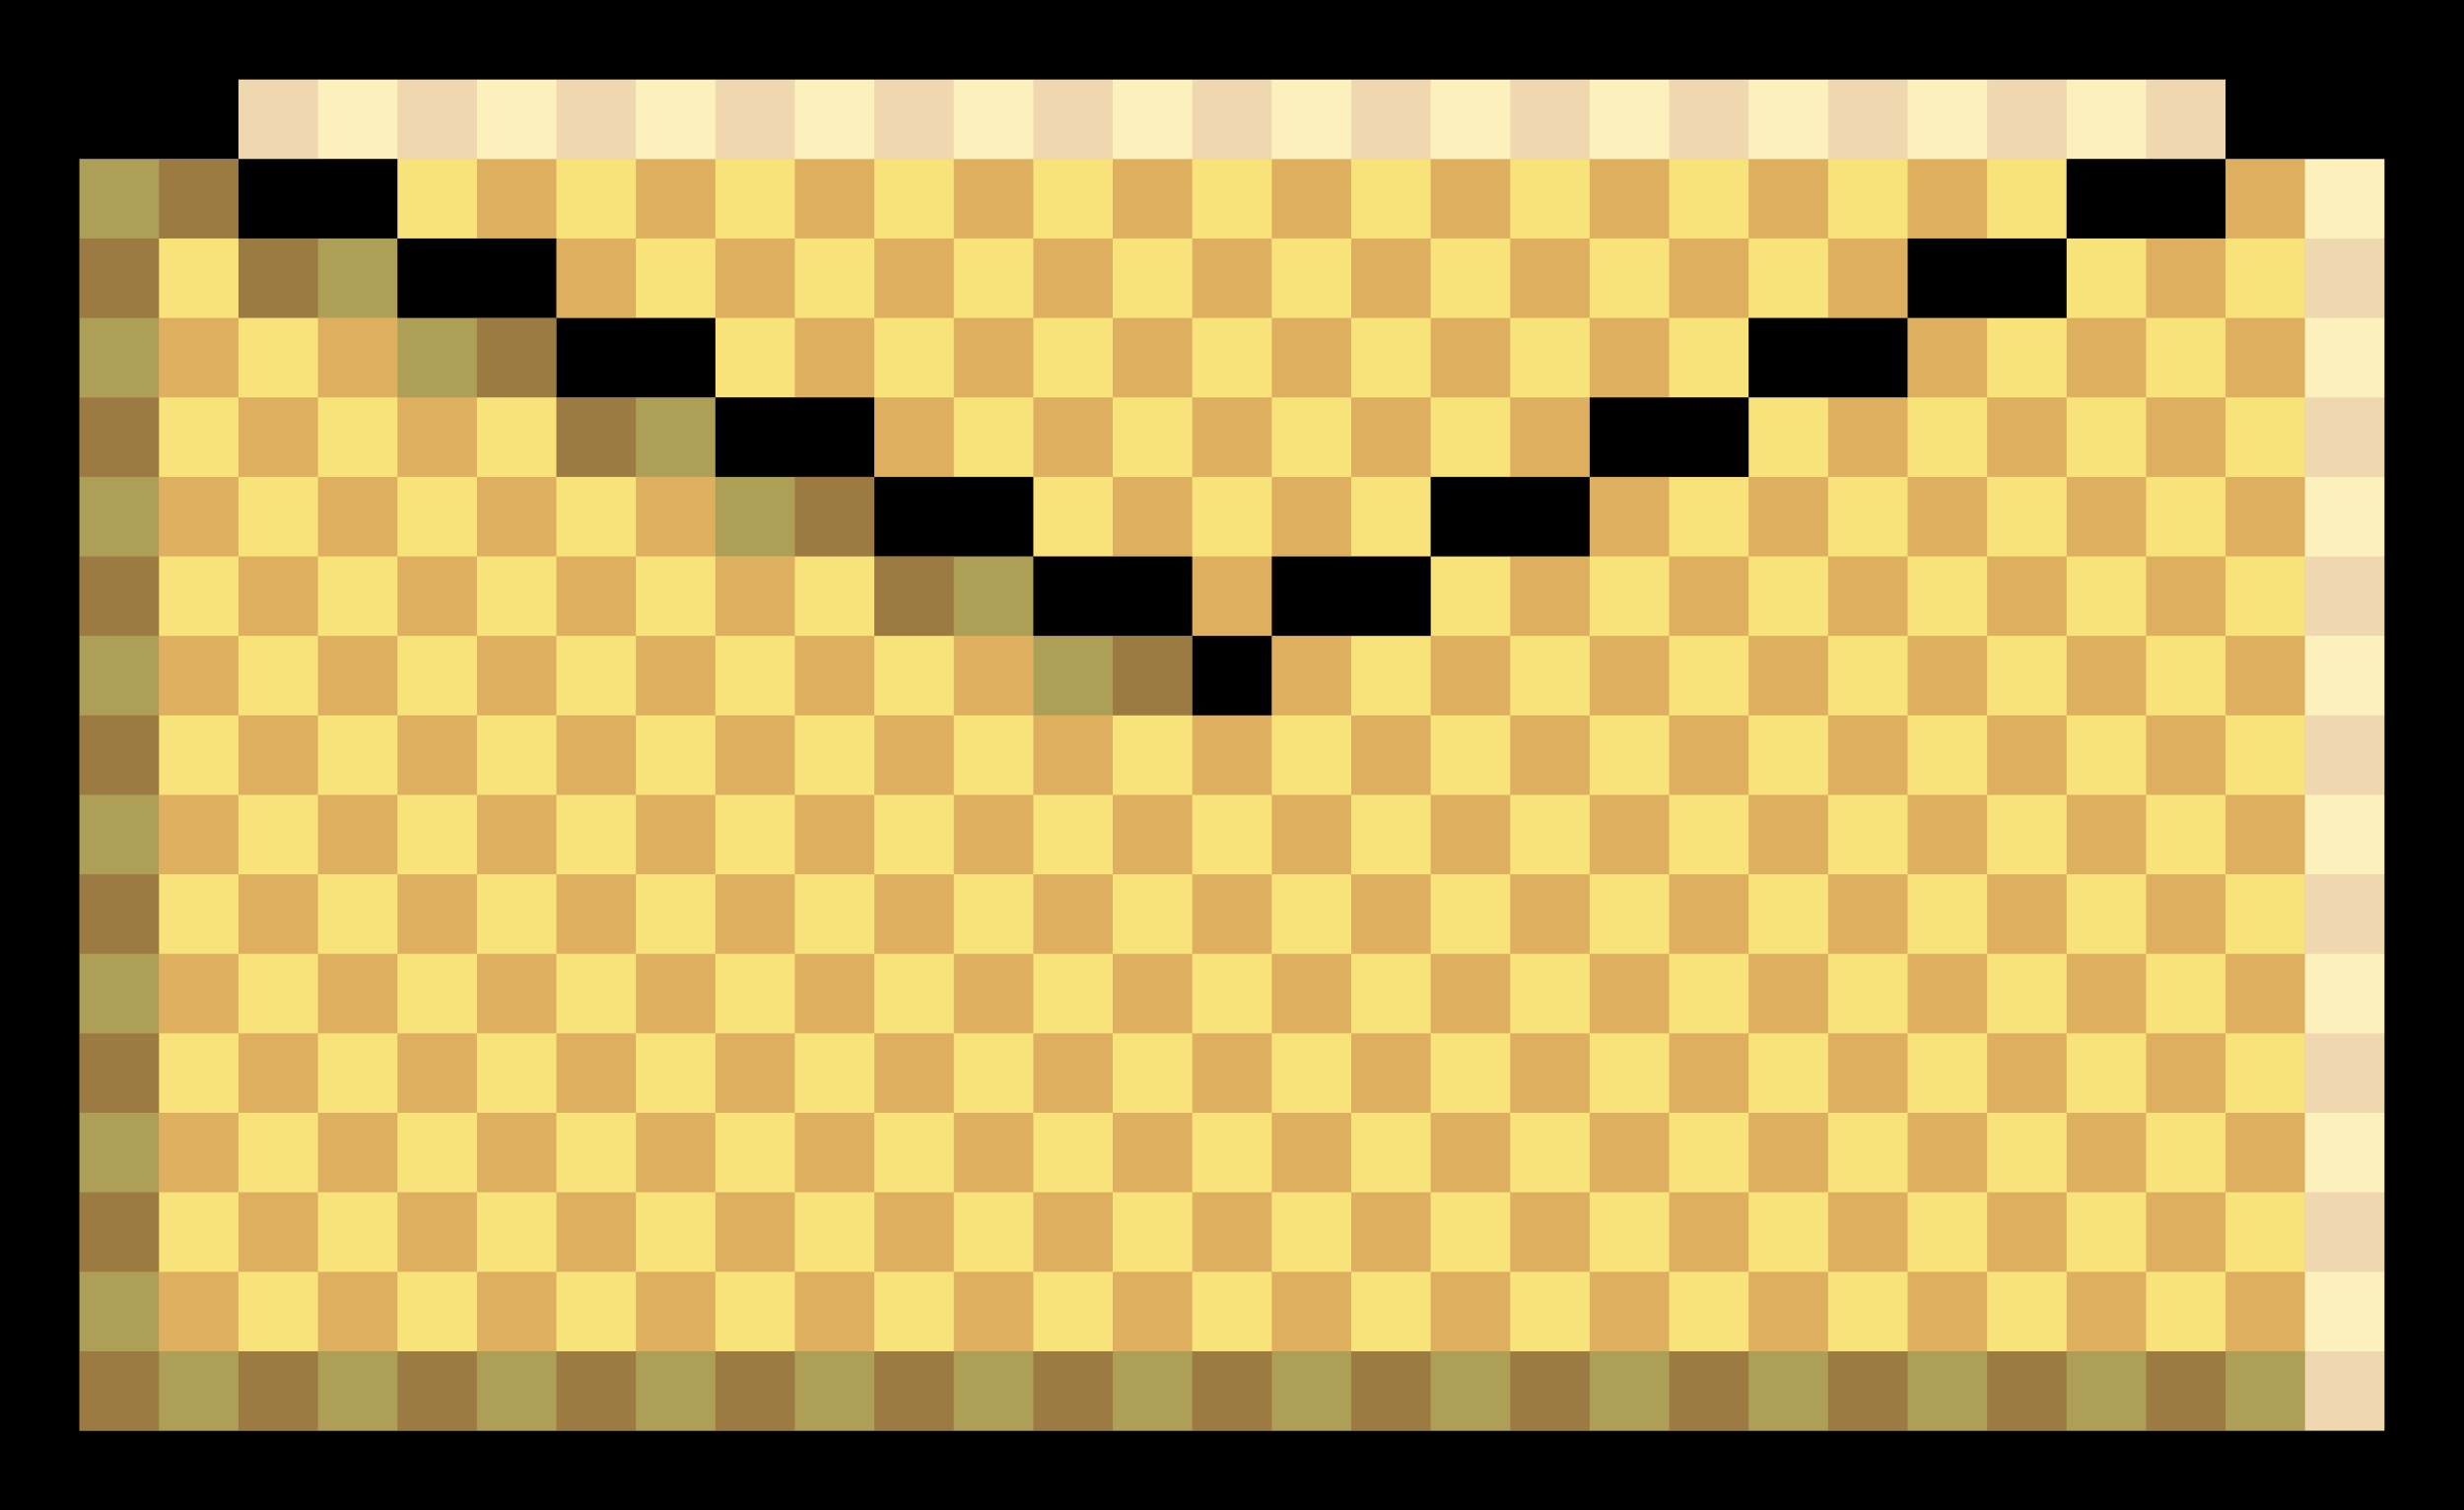 <svg xmlns="http://www.w3.org/2000/svg" xmlns:xlink="http://www.w3.org/1999/xlink" preserveAspectRatio="xMidYMid meet" version="1.0" viewBox="0.0 0.0 387.5 237.5" zoomAndPan="magnify" style="fill: rgb(0, 0, 0);" original_string_length="8852"><g id="__id279_s2cw888nuj"><path d="M387.5,0v237.5H0V0H387.5z" style="fill: rgb(248, 227, 122);"/></g><g id="__id280_s2cw888nuj"><path d="M25,12.5V25H12.5V12.5H25z M50,12.5H37.5V25H50V12.5z M75,12.5H62.5V25H75V12.5z M100,12.5H87.5V25H100V12.5z M125,12.5h-12.5V25H125V12.5z M150,12.5h-12.5V25H150V12.5z M175,12.5h-12.5V25H175V12.5z M200,12.5h-12.5V25H200V12.5z M225,12.5 h-12.5V25H225V12.5z M250,12.5h-12.5V25H250V12.5z M275,12.5h-12.5V25H275V12.5z M300,12.5h-12.5V25H300V12.5z M325,12.5h-12.5V25 H325V12.5z M350,12.5h-12.5V25H350V12.5z M375,12.5h-12.5V25H375V12.5z M37.5,25H25v12.5h12.5V25z M62.5,37.5V25H50v12.5H62.5z M87.5,37.5V25H75v12.5H87.5z M112.5,37.5V25H100v12.5H112.5z M137.5,37.5V25H125v12.5H137.5z M162.5,37.5V25H150v12.5H162.5z M187.5,37.5V25H175v12.5H187.5z M212.5,37.5V25H200v12.5H212.5z M237.5,37.5V25H225v12.5H237.5z M262.5,37.5V25H250v12.5H262.5z M287.5,37.5V25H275v12.5H287.5z M312.5,37.5V25H300v12.5H312.5z M337.5,37.5V25H325v12.5H337.5z M350,25v12.5h12.5V25H350z M12.5,37.5V50H25V37.5H12.5z M50,37.5H37.5V50H50V37.5z M75,50V37.5H62.5V50H75z M100,50V37.5H87.5V50H100z M125,50V37.5h-12.5V50 H125z M150,50V37.5h-12.5V50H150z M175,50V37.5h-12.5V50H175z M200,50V37.5h-12.5V50H200z M225,50V37.5h-12.5V50H225z M250,50V37.5 h-12.5V50H250z M275,50V37.5h-12.5V50H275z M300,50V37.5h-12.5V50H300z M325,50V37.5h-12.5V50H325z M337.5,50H350V37.5h-12.5V50z M375,50V37.5h-12.5V50H375z M37.5,50H25v12.5h12.5V50z M62.5,50H50v12.5h12.5V50z M87.5,62.5V50H75v12.5H87.5z M112.5,62.5V50H100 v12.5H112.5z M137.5,62.5V50H125v12.5H137.5z M162.5,62.5V50H150v12.5H162.5z M187.5,62.5V50H175v12.5H187.5z M212.5,62.5V50H200 v12.5H212.5z M237.5,62.5V50H225v12.5H237.5z M262.5,62.5V50H250v12.5H262.5z M287.5,62.5V50H275v12.5H287.5z M312.5,62.5V50H300 v12.5H312.5z M325,62.5h12.5V50H325V62.5z M350,62.5h12.5V50H350V62.5z M12.5,62.5V75H25V62.5H12.5z M50,62.5H37.5V75H50V62.5z M75,62.5H62.5V75H75V62.5z M100,75V62.5H87.5V75H100z M125,75V62.5h-12.5V75H125z M150,75V62.5h-12.5V75H150z M175,75V62.5h-12.5 V75H175z M200,75V62.5h-12.5V75H200z M225,75V62.5h-12.5V75H225z M250,75V62.5h-12.5V75H250z M275,75V62.5h-12.5V75H275z M300,75 V62.5h-12.5V75H300z M312.5,75H325V62.5h-12.5V75z M337.5,75H350V62.5h-12.5V75z M375,75V62.5h-12.5V75H375z M37.5,75H25v12.5h12.5 V75z M62.5,75H50v12.5h12.5V75z M87.5,75H75v12.5h12.5V75z M112.5,87.5V75H100v12.5H112.5z M137.5,87.5V75H125v12.5H137.5z M162.5,87.5V75H150v12.5H162.5z M187.5,87.5V75H175v12.5H187.5z M212.5,87.5V75H200v12.5H212.5z M237.5,87.5V75H225v12.5H237.5z M262.5,87.5V75H250v12.5H262.5z M287.5,87.5V75H275v12.5H287.5z M300,87.5h12.5V75H300V87.5z M325,87.5h12.5V75H325V87.5z M350,87.5h12.5V75H350V87.5z M12.5,87.5V100H25V87.5H12.5z M50,87.5H37.5V100H50V87.5z M75,87.5H62.5V100H75V87.5z M100,87.5H87.5 V100H100V87.5z M125,100V87.5h-12.5V100H125z M150,100V87.5h-12.5V100H150z M175,100V87.5h-12.5V100H175z M200,100V87.5h-12.5V100 H200z M225,100V87.5h-12.5V100H225z M250,100V87.5h-12.5V100H250z M275,100V87.5h-12.5V100H275z M287.5,100H300V87.5h-12.5V100z M312.5,100H325V87.5h-12.5V100z M337.5,100H350V87.5h-12.5V100z M375,100V87.5h-12.5V100H375z M37.5,100H25v12.5h12.5V100z M62.5,100H50v12.5h12.5V100z M87.5,100H75v12.5h12.5V100z M112.5,100H100v12.5h12.5V100z M137.5,112.5V100H125v12.5H137.5z M162.5,112.5V100H150v12.5H162.5z M187.5,112.5V100H175v12.5H187.5z M212.5,112.5V100H200v12.5H212.5z M237.5,112.5V100H225v12.5 H237.5z M262.5,112.5V100H250v12.5H262.5z M275,112.5h12.5V100H275V112.5z M300,112.5h12.5V100H300V112.5z M325,112.5h12.5V100H325 V112.5z M350,112.5h12.5V100H350V112.5z M12.5,112.5V125H25v-12.5H12.5z M50,112.5H37.5V125H50V112.5z M75,112.5H62.5V125H75V112.5z M100,112.5H87.5V125H100V112.5z M112.5,112.5V125H125v-12.5H112.5z M137.5,112.5V125H150v-12.5H137.5z M162.5,112.5V125H175v-12.5 H162.5z M187.5,112.5V125H200v-12.5H187.5z M212.5,112.5V125H225v-12.5H212.5z M237.5,112.5V125H250v-12.5H237.5z M262.5,125H275 v-12.5h-12.5V125z M287.5,125H300v-12.5h-12.5V125z M312.5,125H325v-12.5h-12.5V125z M337.5,125H350v-12.5h-12.5V125z M375,125 v-12.5h-12.5V125H375z M37.5,125H25v12.5h12.5V125z M62.5,125H50v12.5h12.5V125z M87.5,125H75v12.5h12.5V125z M100,125v12.5h12.5 V125H100z M125,125v12.5h12.5V125H125z M150,125v12.5h12.5V125H150z M175,125v12.5h12.5V125H175z M200,125v12.5h12.5V125H200z M225,125v12.5h12.5V125H225z M250,125v12.5h12.5V125H250z M275,137.5h12.5V125H275V137.5z M300,137.5h12.5V125H300V137.5z M325,137.5h12.5V125H325V137.5z M350,137.5h12.5V125H350V137.5z M12.5,137.5V150H25v-12.5H12.5z M50,137.5H37.5V150H50V137.5z M75,137.5H62.5V150H75V137.5z M87.5,137.5V150H100v-12.5H87.5z M112.5,137.5V150H125v-12.5H112.5z M137.5,137.5V150H150v-12.5 H137.5z M162.5,137.5V150H175v-12.5H162.5z M187.5,137.5V150H200v-12.5H187.5z M212.5,137.5V150H225v-12.5H212.5z M237.5,137.5V150 H250v-12.5H237.5z M262.5,137.5V150H275v-12.5H262.5z M287.5,150H300v-12.5h-12.5V150z M312.5,150H325v-12.5h-12.5V150z M337.5,150 H350v-12.5h-12.5V150z M375,150v-12.5h-12.5V150H375z M37.5,150H25v12.5h12.5V150z M62.5,150H50v12.5h12.5V150z M75,150v12.5h12.5 V150H75z M100,150v12.5h12.5V150H100z M125,150v12.5h12.5V150H125z M150,150v12.5h12.5V150H150z M175,150v12.5h12.5V150H175z M200,150v12.5h12.5V150H200z M225,150v12.5h12.5V150H225z M250,150v12.5h12.5V150H250z M275,150v12.5h12.5V150H275z M300,162.5 h12.5V150H300V162.5z M325,162.5h12.5V150H325V162.5z M350,162.5h12.5V150H350V162.5z M12.5,162.5V175H25v-12.5H12.5z M50,162.5 H37.5V175H50V162.5z M62.5,162.5V175H75v-12.5H62.5z M87.5,162.5V175H100v-12.5H87.5z M112.5,162.5V175H125v-12.5H112.5z M137.5,162.5V175H150v-12.5H137.5z M162.5,162.5V175H175v-12.5H162.5z M187.5,162.5V175H200v-12.5H187.5z M212.5,162.5V175H225 v-12.5H212.5z M237.5,162.5V175H250v-12.5H237.5z M262.5,162.5V175H275v-12.5H262.5z M287.5,162.5V175H300v-12.5H287.5z M312.5,175 H325v-12.5h-12.5V175z M337.5,175H350v-12.5h-12.5V175z M375,175v-12.5h-12.5V175H375z M37.5,175H25v12.5h12.5V175z M50,175v12.5 h12.5V175H50z M75,175v12.5h12.5V175H75z M100,175v12.5h12.5V175H100z M125,175v12.5h12.5V175H125z M150,175v12.5h12.5V175H150z M175,175v12.5h12.5V175H175z M200,175v12.5h12.5V175H200z M225,175v12.5h12.5V175H225z M250,175v12.5h12.5V175H250z M275,175v12.5 h12.5V175H275z M300,175v12.5h12.5V175H300z M325,187.5h12.5V175H325V187.5z M350,187.5h12.5V175H350V187.5z M12.5,187.5V200H25 v-12.5H12.5z M37.5,187.5V200H50v-12.5H37.5z M62.5,187.5V200H75v-12.5H62.5z M87.5,187.5V200H100v-12.5H87.5z M112.5,187.5V200H125 v-12.5H112.5z M137.5,187.5V200H150v-12.5H137.5z M162.5,187.5V200H175v-12.5H162.5z M187.5,187.5V200H200v-12.5H187.5z M212.5,187.5V200H225v-12.5H212.5z M237.5,187.5V200H250v-12.5H237.5z M262.5,187.5V200H275v-12.5H262.5z M287.5,187.5V200H300 v-12.5H287.5z M312.5,187.5V200H325v-12.5H312.5z M337.5,200H350v-12.5h-12.5V200z M375,200v-12.5h-12.5V200H375z M12.5,225H25 v-12.5H12.5V225z M37.5,225H50v-12.5H37.5V225z M62.5,225H75v-12.5H62.5V225z M87.5,225H100v-12.5H87.5V225z M112.5,225H125v-12.5 h-12.5V225z M137.5,225H150v-12.5h-12.5V225z M162.5,225H175v-12.5h-12.5V225z M187.5,225H200v-12.5h-12.5V225z M212.5,225H225 v-12.5h-12.5V225z M237.5,225H250v-12.5h-12.5V225z M262.5,225H275v-12.5h-12.5V225z M287.5,225H300v-12.5h-12.5V225z M312.5,225 H325v-12.5h-12.5V225z M337.5,225H350v-12.5h-12.5V225z M375,225v-12.5h-12.5V225H375z M25,200v12.5h12.5V200H25z M50,200v12.5h12.5 V200H50z M75,200v12.5h12.5V200H75z M100,200v12.5h12.5V200H100z M125,200v12.5h12.5V200H125z M150,200v12.5h12.5V200H150z M175,200 v12.5h12.5V200H175z M200,200v12.5h12.5V200H200z M225,200v12.5h12.5V200H225z M250,200v12.5h12.5V200H250z M275,200v12.5h12.5V200 H275z M300,200v12.5h12.5V200H300z M325,200v12.5h12.5V200H325z M350,212.5h12.5V200H350V212.5z" style="fill: rgb(222, 175, 95);"/></g><g id="__id281_s2cw888nuj"><path d="M362.5 25L362.5 225 375 225 375 25 375 12.5 362.5 12.5 12.5 12.5 12.5 25z" opacity=".5" style="fill: rgb(255, 255, 255);"/></g><g id="__id282_s2cw888nuj"><path d="M25 212.5L25 37.5 37.5 37.5 37.5 25 12.5 25 12.5 37.5 12.5 212.5 12.5 225 25 225 362.5 225 362.5 212.5z" opacity=".3" style="fill: inherit;"/><path d="M37.5 37.5H62.5V50H37.5z" opacity=".3" style="fill: inherit;"/><path d="M62.5 50H87.5V62.5H62.5z" opacity=".3" style="fill: inherit;"/><path d="M87.5 62.5H112.5V75H87.5z" opacity=".3" style="fill: inherit;"/><path d="M112.5 75H137.5V87.5H112.5z" opacity=".3" style="fill: inherit;"/><path d="M137.5 87.5H162.5V100H137.5z" opacity=".3" style="fill: inherit;"/><path d="M162.5 100H187.5V112.5H162.5z" opacity=".3" style="fill: inherit;"/></g><g id="__id283_s2cw888nuj"><path d="M375,0H12.5H0v12.5V225v12.5h12.5H375h12.5V225V12.5V0H375z M375,225H12.5V25h25V12.5H350V25h25V225z M37.5,37.5V25h25v12.5 H37.5z M87.5,37.5V50h-25V37.5H87.5z M112.5,50v12.5h-25V50H112.5z M137.5,62.5V75h-25V62.5H137.5z M162.5,75v12.5h-25V75H162.5z M187.5,87.5V100h-25V87.5H187.5z M200,87.5h25V100h-25V87.5z M225,75h25v12.5h-25V75z M250,62.5h25V75h-25V62.5z M275,50h25v12.5 h-25V50z M300,37.5h25V50h-25V37.5z M325,25h25v12.5h-25V25z M187.5,100H200v12.5h-12.5V100z" style="fill: inherit;"/></g></svg>